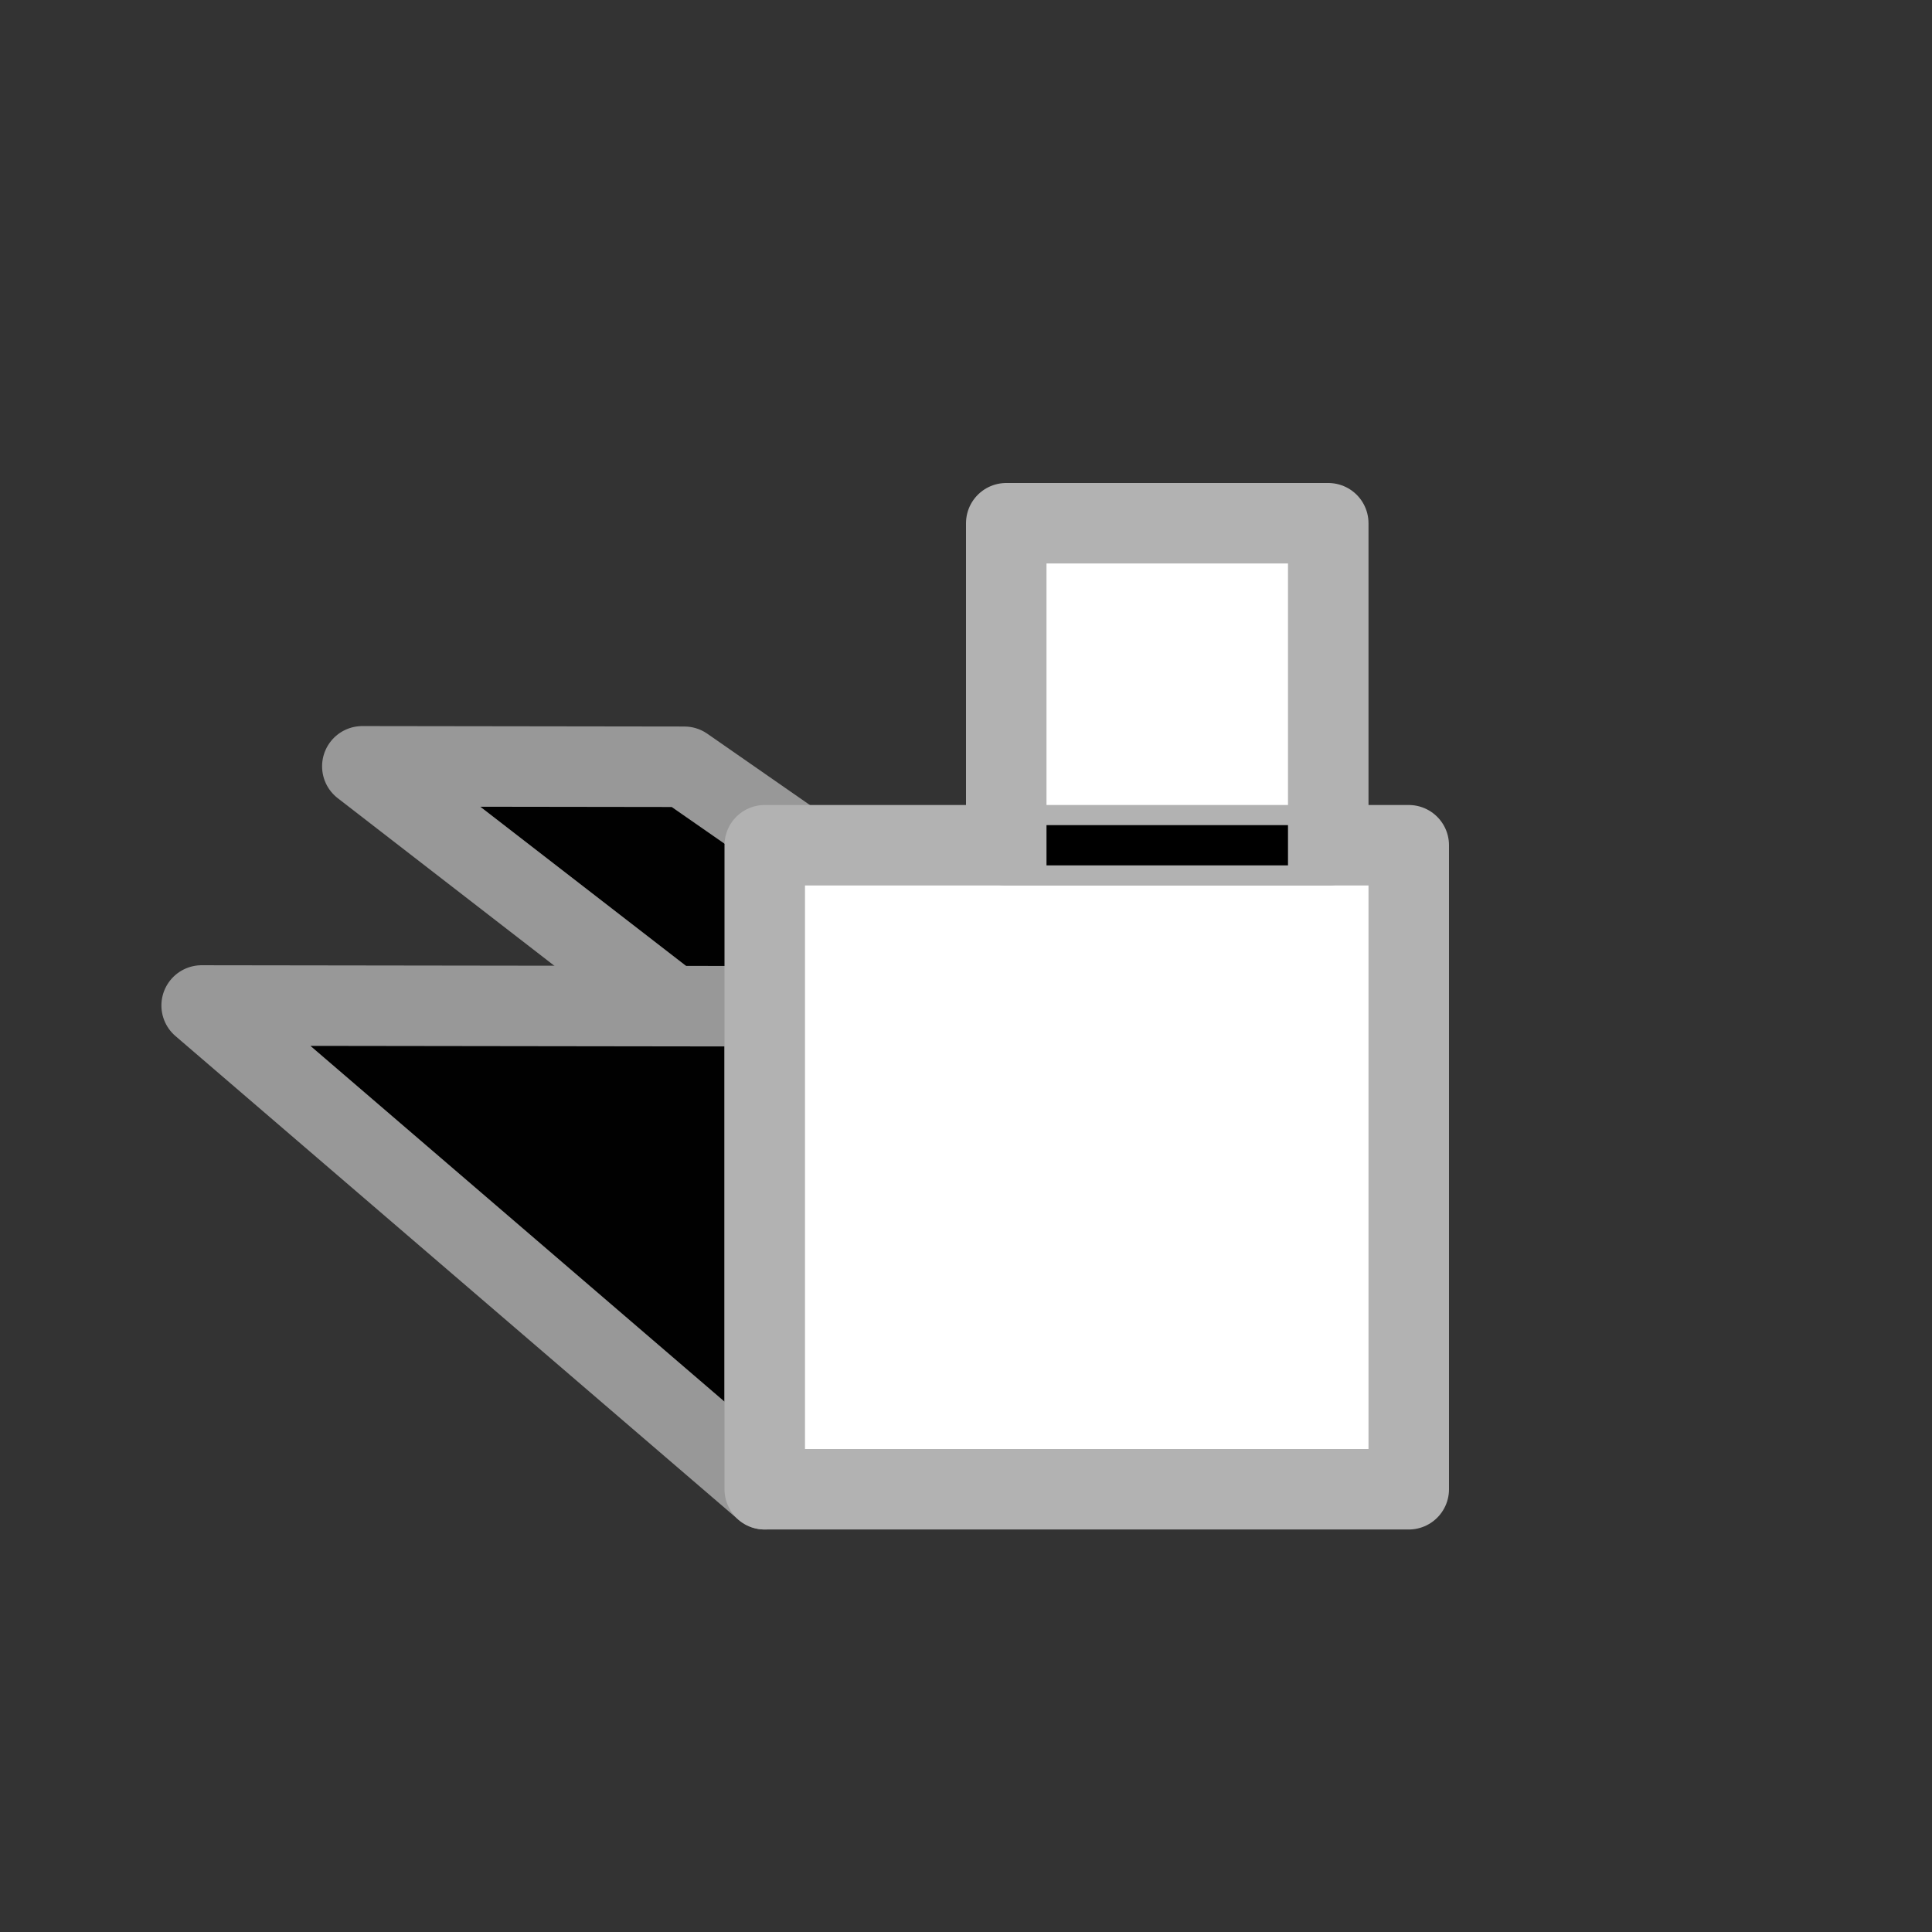 <?xml version="1.0" encoding="UTF-8" standalone="no"?>
<!-- Created with Inkscape (http://www.inkscape.org/) -->

<svg
   width="48"
   height="48"
   viewBox="0 0 48 48"
   version="1.1"
   id="svg1"
   xml:space="preserve"
   inkscape:version="1.4 (e7c3feb1, 2024-10-09)"
   sodipodi:docname="3DViewersShadows.svg"
   inkscape:export-filename="PNG/SlicerUpArrowV1-24.png"
   inkscape:export-xdpi="48"
   inkscape:export-ydpi="48"
   xmlns:inkscape="http://www.inkscape.org/namespaces/inkscape"
   xmlns:sodipodi="http://sodipodi.sourceforge.net/DTD/sodipodi-0.dtd"
   xmlns="http://www.w3.org/2000/svg"
   xmlns:svg="http://www.w3.org/2000/svg"><rect x="0" y="0" width="48" height="48" fill="#333333" stroke="none"/><sodipodi:namedview
     id="namedview1"
     pagecolor="#ffffff"
     bordercolor="#111111"
     borderopacity="1"
     inkscape:showpageshadow="0"
     inkscape:pageopacity="0"
     inkscape:pagecheckerboard="1"
     inkscape:deskcolor="#d1d1d1"
     inkscape:document-units="px"
     showgrid="true"
     inkscape:zoom="9.6170654"
     inkscape:cx="19.184646"
     inkscape:cy="24.955638"
     inkscape:window-width="1384"
     inkscape:window-height="762"
     inkscape:window-x="56"
     inkscape:window-y="25"
     inkscape:window-maximized="0"
     inkscape:current-layer="DarkThemeEnabledLayer"
     showguides="true"><inkscape:grid
       id="grid1"
       units="px"
       originx="0"
       originy="0"
       spacingx="2"
       spacingy="2"
       empcolor="#0099e5"
       empopacity="0.302"
       color="#0099e5"
       opacity="0.149"
       empspacing="1"
       dotted="false"
       gridanglex="30"
       gridanglez="30"
       visible="true" /></sodipodi:namedview><defs
     id="defs1" /><g
     id="DarkThemeEnabledLayer"
     inkscape:label="EnabledLayer"
     inkscape:groupmode="layer"
     style="display:inline"
     sodipodi:insensitive="true"><path
       style="fill:#010101;stroke:#989898;stroke-width:2;stroke-linecap:round;stroke-linejoin:round;stroke-dasharray:none;stroke-opacity:1"
       d="m 18,26 -8.998,-6.961 8,0.011 L 27,26 Z"
       id="path8"
       sodipodi:nodetypes="ccccc" /><path
       style="fill:#010101;stroke:#989898;stroke-width:2;stroke-linecap:round;stroke-linejoin:round;stroke-dasharray:none;stroke-opacity:1"
       d="M 19,37 5.01,24.981 19,25 v 5 z"
       id="path1"
       sodipodi:nodetypes="ccccc" /><rect
       style="fill:#ffffff;fill-rule:evenodd;stroke:#b2b2b2;stroke-width:2;stroke-linejoin:round;stroke-dasharray:none"
       id="rect1"
       width="16"
       height="16"
       x="19"
       y="21" /><rect
       style="fill:#ffffff;fill-rule:evenodd;stroke:#b2b2b2;stroke-width:2;stroke-linejoin:round;stroke-dasharray:none"
       id="rect8"
       width="8"
       height="8"
       x="25"
       y="13" /><path
       style="fill:none;stroke:#000000;stroke-width:1px;stroke-linecap:butt;stroke-linejoin:miter;stroke-opacity:1"
       d="m 26,21 h 6"
       id="path2" /></g></svg>
